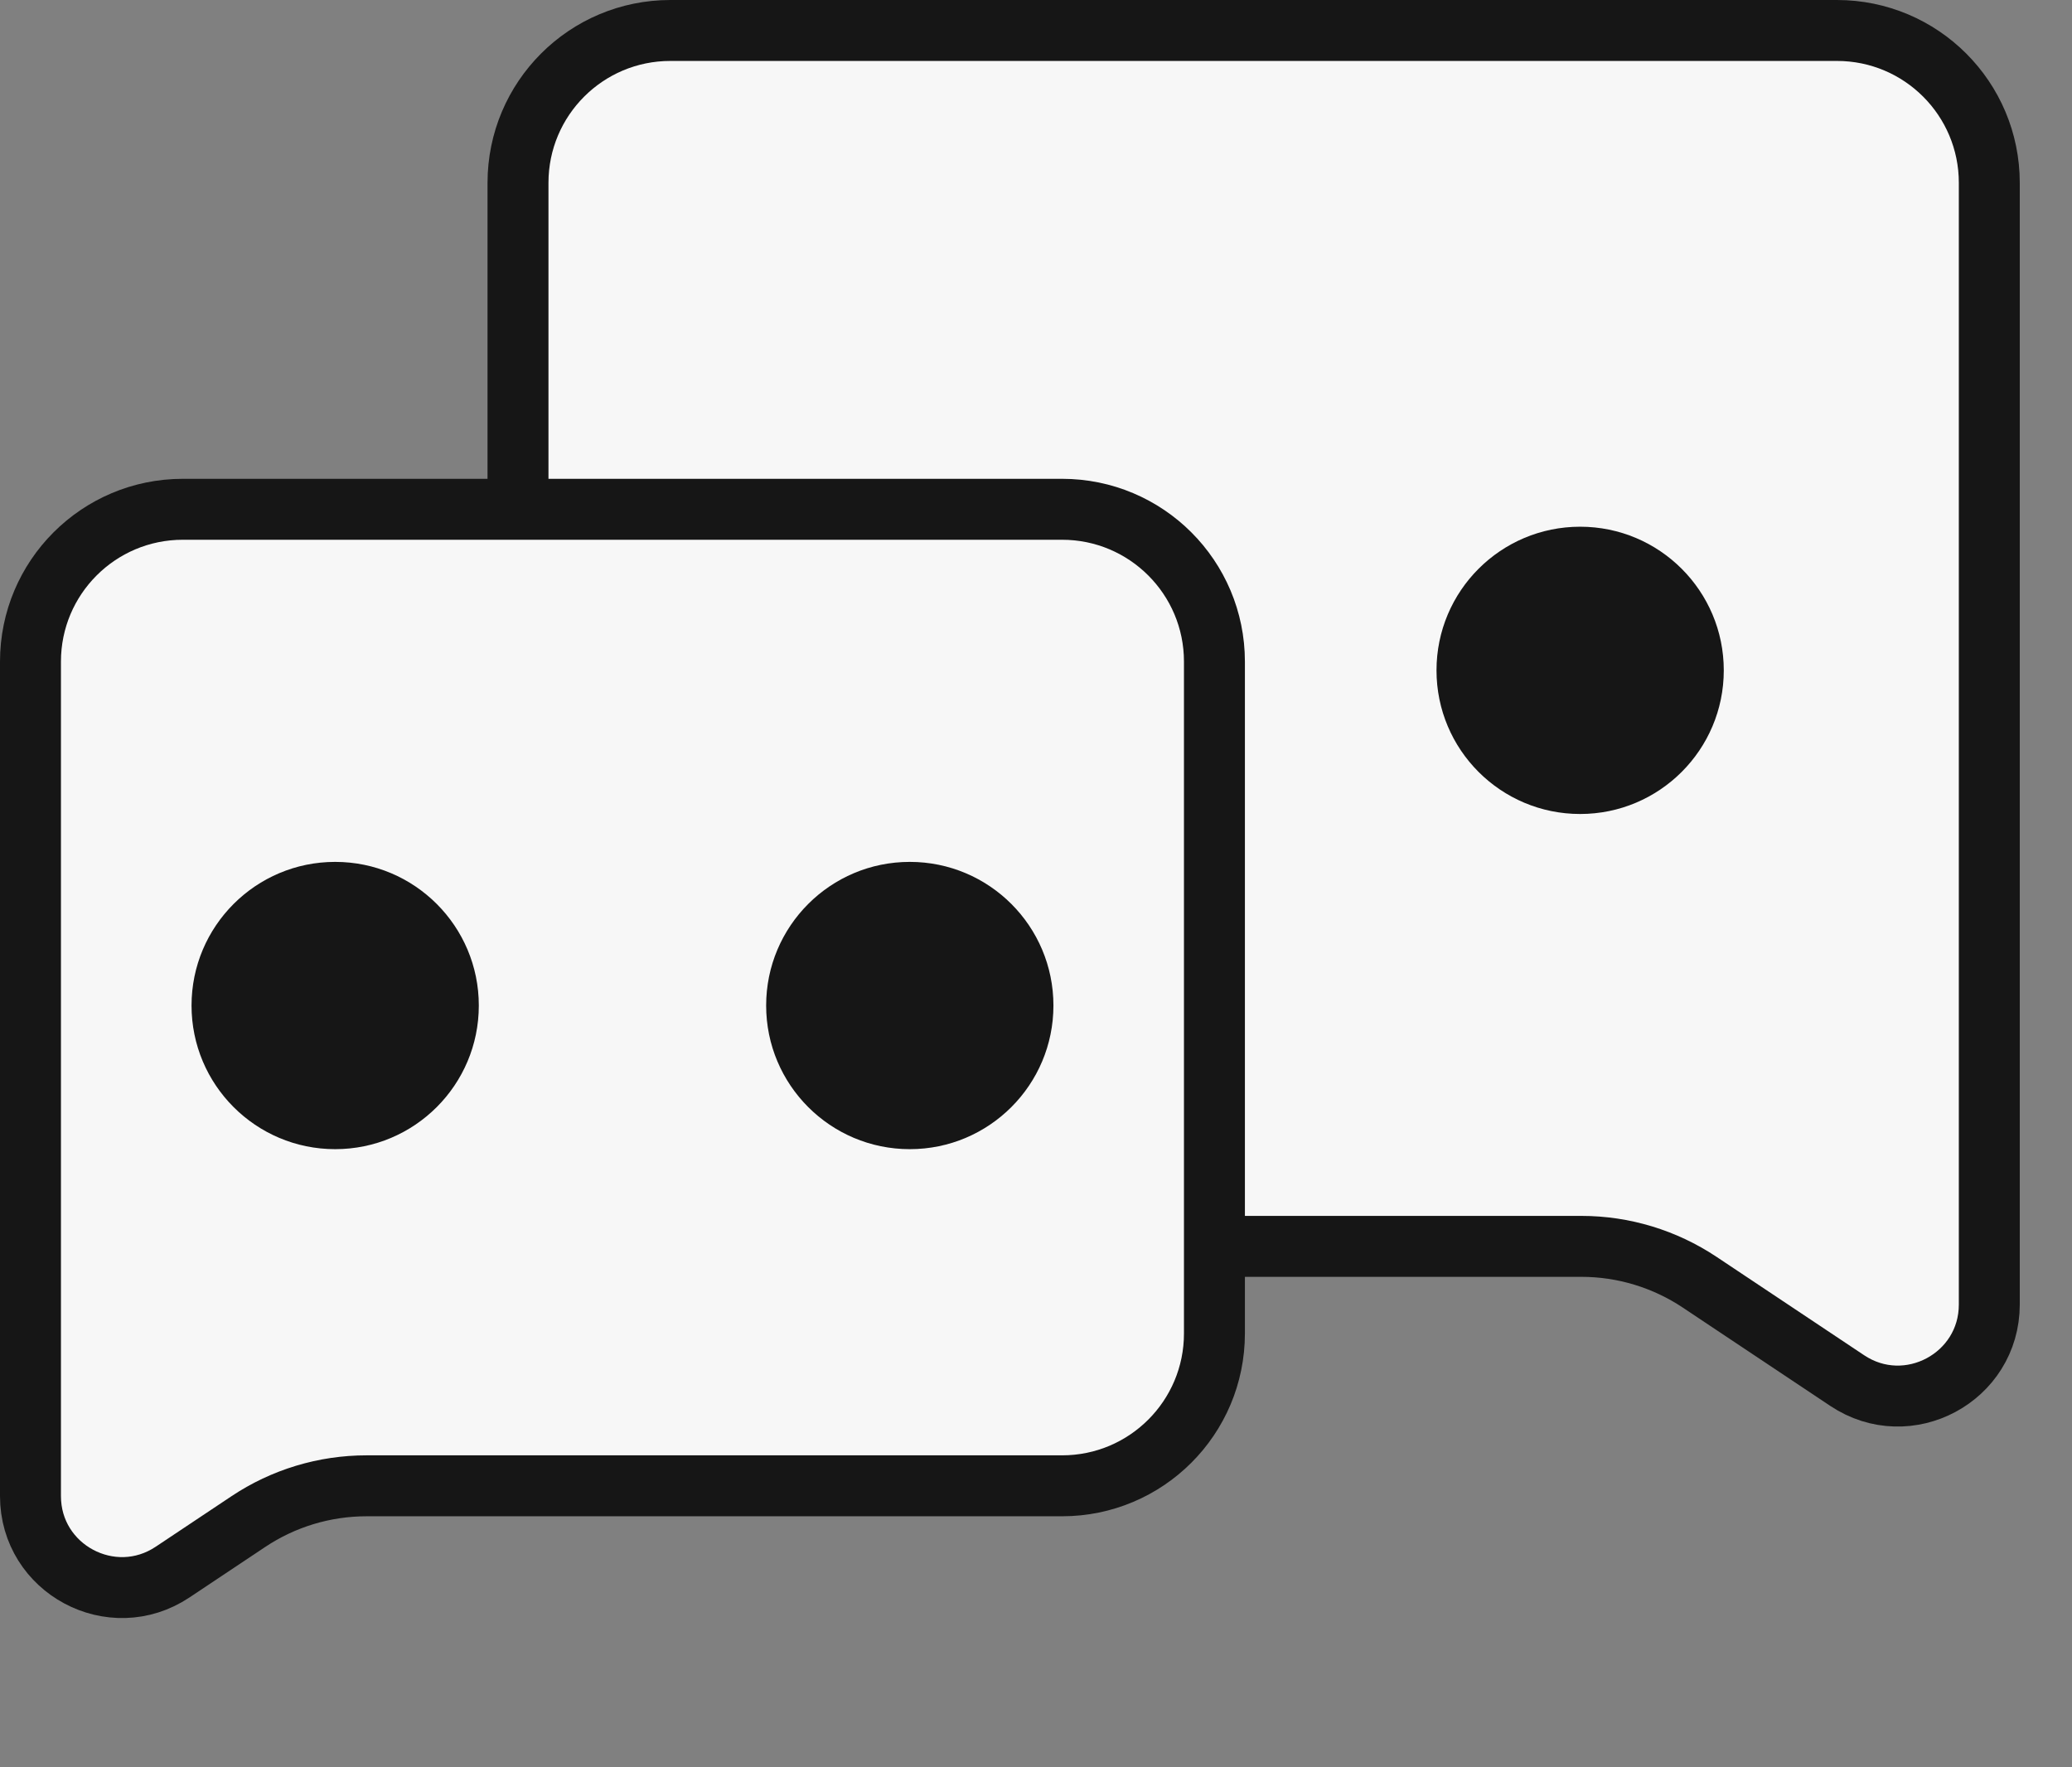 <svg width="34" height="29" viewBox="0 0 34 29" fill="none" xmlns="http://www.w3.org/2000/svg">
<rect x="0" y="0" width="34" height="29" fill="#808080" stroke="none"/>
<path d="M8.5 3C8.5 1.619 9.619 0.5 11 0.5H30.143C31.524 0.5 32.643 1.619 32.643 3V21.406C32.643 22.604 31.308 23.319 30.311 22.654L27.89 21.04C27.315 20.657 26.64 20.452 25.949 20.452H11C9.619 20.452 8.5 19.333 8.5 17.952V3Z" fill="#F7F7F7" stroke="#161616"/>
<path d="M28.286 11C28.286 12.302 27.23 13.357 25.929 13.357C24.627 13.357 23.572 12.302 23.572 11C23.572 9.698 24.627 8.643 25.929 8.643C27.23 8.643 28.286 9.698 28.286 11Z" fill="#161616"/>
<path d="M19.928 10.857C19.928 9.476 18.809 8.357 17.428 8.357H3C1.619 8.357 0.5 9.476 0.5 10.857V24.549C0.5 25.747 1.835 26.461 2.832 25.797L4.074 24.969C4.649 24.585 5.324 24.381 6.015 24.381H17.428C18.809 24.381 19.928 23.262 19.928 21.881V10.857Z" fill="#F7F7F7" stroke="#161616"/>
<circle cx="5.5" cy="16.5" r="2.357" fill="#161616"/>
<circle cx="14.929" cy="16.5" r="2.357" fill="#161616"/>
</svg>
